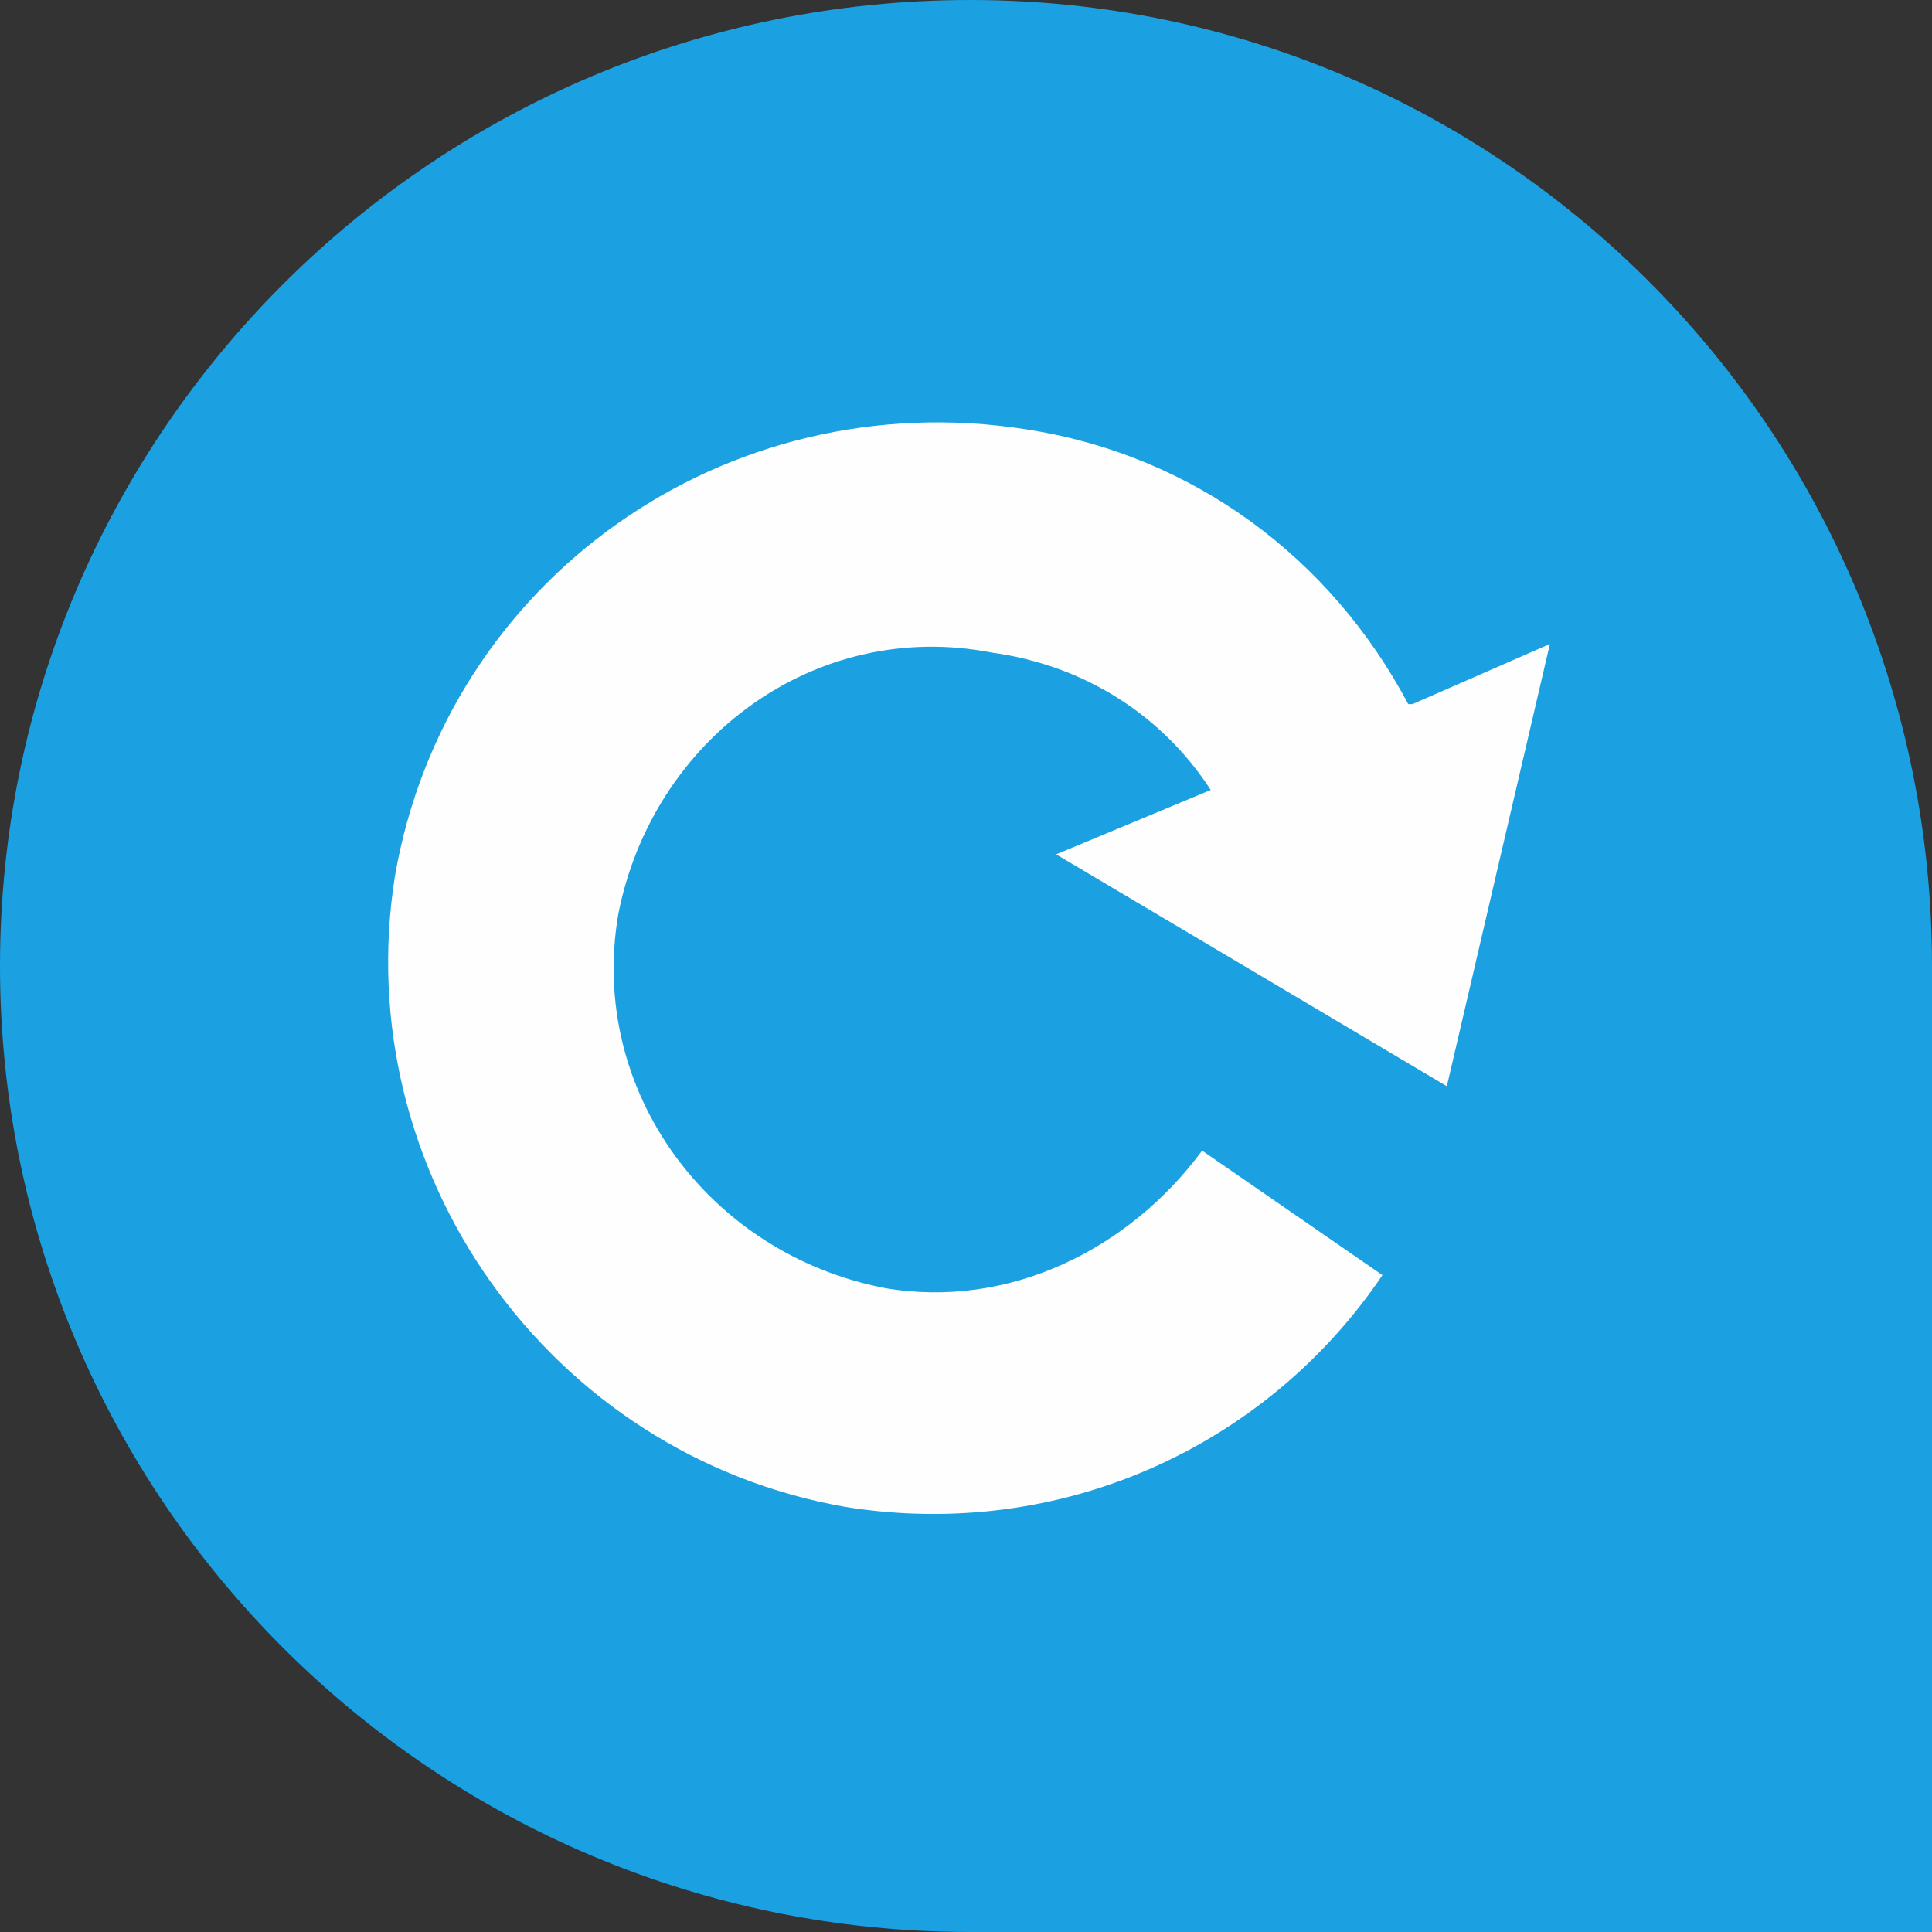 <?xml version="1.0" encoding="UTF-8"?>
<!DOCTYPE svg PUBLIC "-//W3C//DTD SVG 1.1//EN" "http://www.w3.org/Graphics/SVG/1.1/DTD/svg11.dtd">
<!-- Creator: CorelDRAW X6 -->
<svg xmlns="http://www.w3.org/2000/svg" xml:space="preserve" width="4.5mm" height="4.5mm" version="1.1" style="shape-rendering:geometricPrecision; text-rendering:geometricPrecision; image-rendering:optimizeQuality; fill-rule:evenodd; clip-rule:evenodd"
viewBox="0 0 450 450"
 xmlns:xlink="http://www.w3.org/1999/xlink">
 <rect x="0" y="0" width="450" height="450" fill="#333333" stroke="none"/>
 <defs>
  <style type="text/css">
   <![CDATA[
    .fil1 {fill:#FEFEFE}
    .fil0 {fill:#1BA1E1}
   ]]>
  </style>
 </defs>
 <g id="Layer_x0020_1">
  <g id="_363982520">
   <path class="fil0" d="M450 225l0 225 -224 0c0,0 0,0 0,0 -125,0 -226,-101 -226,-225 0,-124 101,-225 226,-225 124,0 224,101 224,225 0,0 0,0 0,0z"/>
   <path class="fil1" d="M328 164c-18,-34 -50,-58 -89,-64 -70,-11 -135,35 -147,104 -11,69 36,135 105,147 50,8 98,-14 125,-54l-42 -29c-17,23 -45,37 -74,32 -41,-8 -69,-46 -62,-87 8,-41 46,-69 87,-61 22,3 40,15 51,32l-36 15 91 54 24 -103 -32 14z"/>
  </g>
 </g>
</svg>

